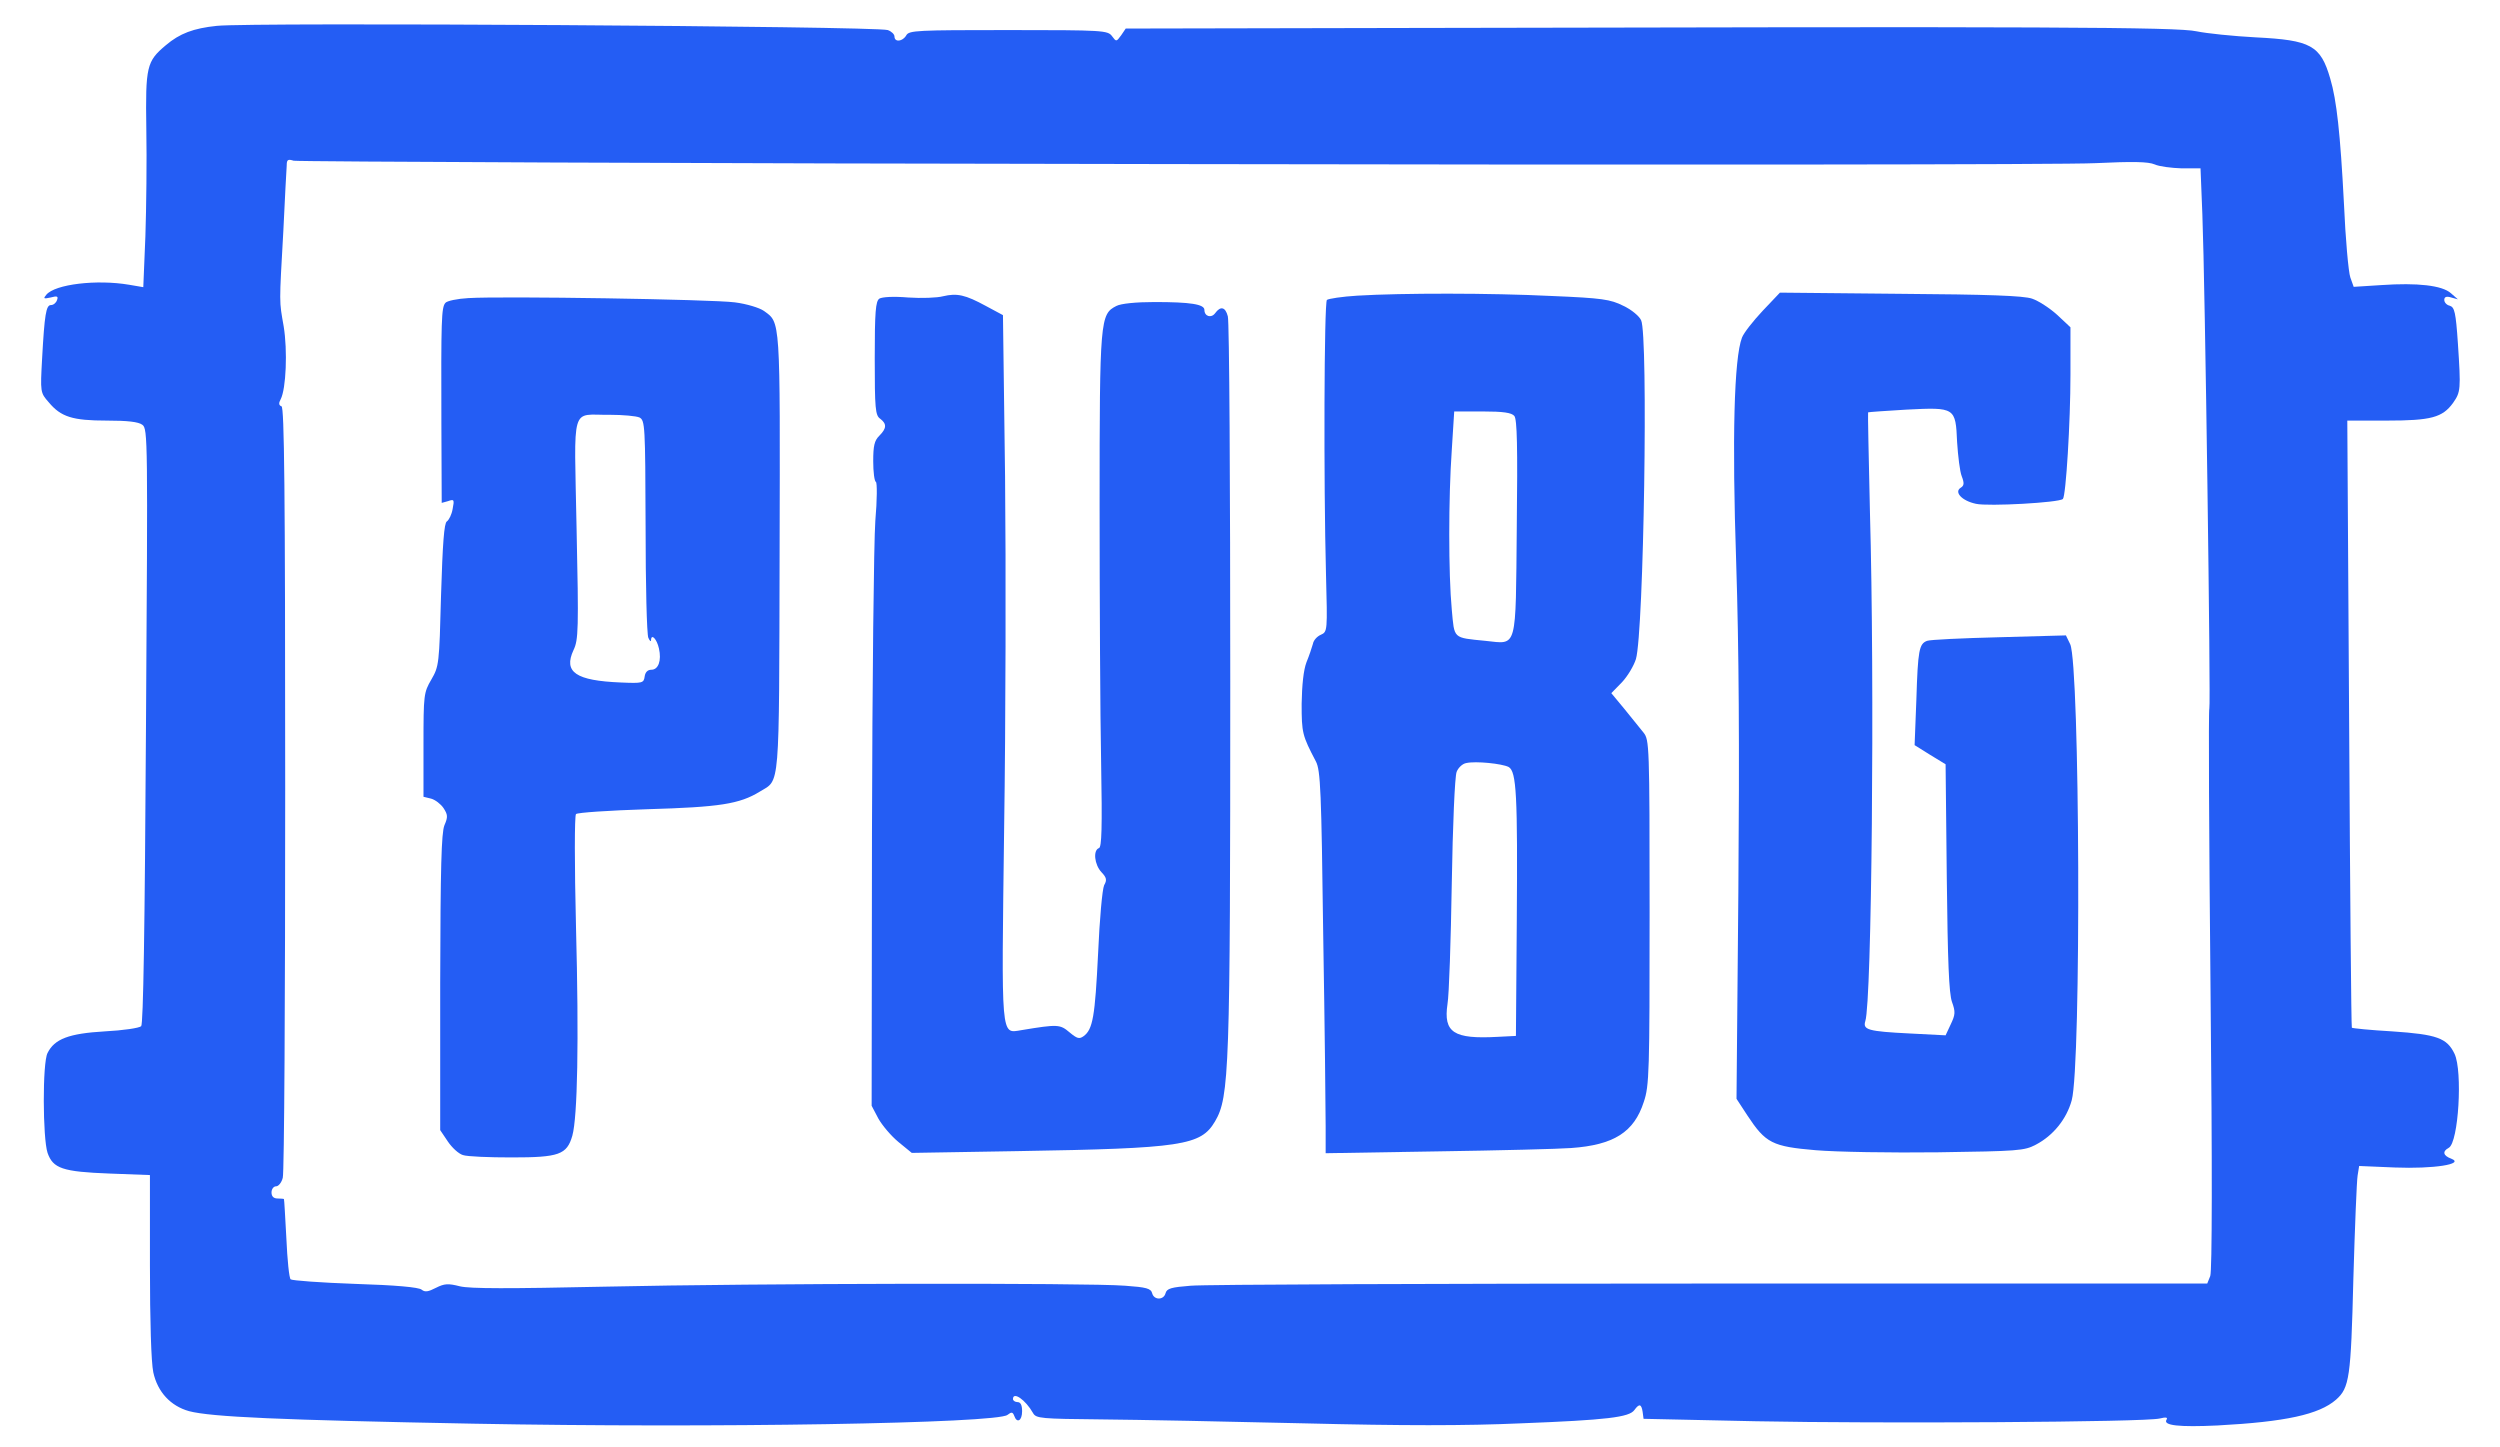 <svg width="38" height="22" viewBox="0 0 38 22" fill="none" xmlns="http://www.w3.org/2000/svg">
<path d="M3.296 0.393C2.94 0.43 2.732 0.508 2.52 0.688C2.229 0.933 2.21 1.007 2.224 1.958C2.233 2.43 2.224 3.164 2.21 3.589L2.178 4.365L1.961 4.328C1.471 4.245 0.838 4.319 0.704 4.48C0.654 4.54 0.663 4.545 0.769 4.522C0.871 4.494 0.889 4.503 0.866 4.563C0.852 4.605 0.811 4.637 0.774 4.637C0.7 4.637 0.677 4.781 0.64 5.45C0.612 5.963 0.612 5.968 0.741 6.115C0.926 6.337 1.102 6.393 1.624 6.393C1.933 6.393 2.104 6.411 2.164 6.457C2.247 6.517 2.247 6.674 2.219 11.035C2.201 14.143 2.178 15.566 2.146 15.598C2.118 15.626 1.868 15.663 1.591 15.677C1.046 15.709 0.829 15.792 0.723 16.005C0.644 16.152 0.649 17.302 0.723 17.524C0.806 17.76 0.949 17.811 1.665 17.838L2.279 17.861V19.238C2.279 20.088 2.298 20.707 2.33 20.859C2.395 21.159 2.594 21.372 2.875 21.45C3.213 21.538 4.247 21.584 7.199 21.64C10.838 21.709 15.162 21.635 15.314 21.506C15.374 21.46 15.393 21.46 15.416 21.52C15.457 21.64 15.536 21.598 15.536 21.45C15.536 21.358 15.513 21.312 15.467 21.312C15.43 21.312 15.397 21.289 15.397 21.266C15.397 21.145 15.587 21.275 15.702 21.478C15.748 21.561 15.822 21.566 16.741 21.575C17.286 21.58 18.677 21.607 19.831 21.635C21.309 21.672 22.279 21.672 23.111 21.635C24.427 21.584 24.765 21.543 24.843 21.432C24.917 21.33 24.949 21.34 24.968 21.46L24.982 21.566L26.691 21.603C28.557 21.64 32.617 21.617 32.829 21.561C32.922 21.538 32.954 21.543 32.931 21.58C32.875 21.667 33.12 21.695 33.707 21.667C34.737 21.612 35.249 21.501 35.508 21.275C35.711 21.095 35.734 20.942 35.771 19.441C35.794 18.651 35.822 17.945 35.836 17.866L35.859 17.723L36.404 17.746C36.986 17.769 37.471 17.695 37.259 17.612C37.134 17.566 37.12 17.501 37.222 17.446C37.37 17.363 37.434 16.282 37.309 16.018C37.194 15.778 37.042 15.723 36.363 15.677C36.03 15.658 35.753 15.63 35.748 15.621C35.739 15.612 35.721 13.534 35.707 10.998L35.679 6.393H36.279C36.954 6.393 37.125 6.346 37.286 6.125C37.402 5.958 37.407 5.926 37.36 5.219C37.328 4.744 37.309 4.67 37.236 4.647C37.189 4.637 37.153 4.596 37.153 4.559C37.153 4.513 37.185 4.499 37.259 4.522L37.36 4.55L37.254 4.457C37.12 4.337 36.741 4.296 36.201 4.333L35.776 4.36L35.725 4.217C35.697 4.139 35.651 3.63 35.628 3.095C35.573 2.032 35.517 1.52 35.42 1.196C35.273 0.688 35.125 0.61 34.289 0.568C33.947 0.55 33.541 0.508 33.388 0.476C33.097 0.411 31.092 0.402 21.462 0.425L17.111 0.434L17.042 0.536C16.968 0.637 16.968 0.637 16.903 0.55C16.838 0.462 16.774 0.457 15.328 0.457C13.942 0.457 13.818 0.462 13.776 0.536C13.721 0.633 13.596 0.647 13.596 0.554C13.596 0.522 13.55 0.476 13.494 0.457C13.296 0.397 3.822 0.337 3.296 0.393ZM17.822 2.494C25.116 2.508 31.425 2.503 31.85 2.48C32.418 2.453 32.654 2.457 32.751 2.499C32.82 2.531 33.009 2.554 33.162 2.559H33.448L33.476 3.261C33.517 4.286 33.605 10.725 33.582 10.767C33.568 10.79 33.577 12.711 33.6 15.039C33.628 17.751 33.624 19.316 33.596 19.395L33.55 19.51H26.007C21.855 19.51 18.298 19.524 18.099 19.543C17.804 19.566 17.735 19.584 17.716 19.658C17.688 19.764 17.541 19.764 17.513 19.658C17.494 19.584 17.425 19.566 17.102 19.543C16.52 19.497 11.499 19.506 9.208 19.557C7.73 19.589 7.143 19.589 6.991 19.552C6.811 19.506 6.755 19.51 6.626 19.575C6.51 19.635 6.46 19.644 6.409 19.603C6.367 19.566 6.012 19.534 5.397 19.515C4.88 19.497 4.437 19.464 4.418 19.446C4.395 19.427 4.367 19.145 4.353 18.827C4.335 18.503 4.321 18.235 4.316 18.226C4.316 18.222 4.27 18.217 4.219 18.217C4.159 18.217 4.127 18.185 4.127 18.125C4.127 18.074 4.159 18.032 4.196 18.032C4.233 18.032 4.279 17.977 4.298 17.903C4.321 17.834 4.335 15.173 4.335 11.986C4.335 7.413 4.321 6.189 4.279 6.176C4.238 6.162 4.233 6.129 4.266 6.069C4.349 5.912 4.372 5.326 4.312 4.961C4.243 4.563 4.243 4.647 4.307 3.506C4.33 3.021 4.353 2.577 4.358 2.517C4.358 2.425 4.376 2.416 4.464 2.443C4.52 2.457 10.534 2.485 17.822 2.494Z" fill="#245DF4"/>
<path d="M14.335 4.503C14.247 4.527 14.007 4.536 13.804 4.522C13.587 4.503 13.407 4.513 13.365 4.54C13.31 4.582 13.296 4.734 13.296 5.446C13.296 6.212 13.305 6.314 13.379 6.365C13.48 6.443 13.48 6.508 13.365 6.624C13.291 6.697 13.273 6.776 13.273 7.012C13.273 7.173 13.291 7.316 13.314 7.326C13.333 7.335 13.333 7.598 13.305 7.917C13.282 8.236 13.259 10.365 13.254 12.651L13.249 16.808L13.351 17.002C13.411 17.108 13.545 17.266 13.656 17.358L13.859 17.524L15.471 17.497C17.975 17.455 18.252 17.413 18.469 17.044C18.686 16.674 18.7 16.273 18.7 10.365C18.7 7.381 18.686 4.882 18.663 4.808C18.626 4.665 18.552 4.647 18.469 4.762C18.409 4.841 18.307 4.808 18.307 4.711C18.307 4.624 18.095 4.591 17.55 4.591C17.268 4.591 17.037 4.614 16.968 4.651C16.723 4.776 16.714 4.85 16.714 7.686C16.714 9.122 16.723 10.878 16.737 11.584C16.755 12.591 16.746 12.878 16.704 12.891C16.612 12.924 16.635 13.141 16.741 13.256C16.82 13.339 16.829 13.376 16.783 13.455C16.755 13.515 16.714 13.968 16.691 14.494C16.644 15.45 16.612 15.649 16.469 15.751C16.404 15.797 16.372 15.787 16.256 15.691C16.113 15.57 16.081 15.566 15.527 15.658C15.208 15.709 15.222 15.829 15.263 12.582C15.287 10.993 15.291 8.591 15.277 7.242L15.245 4.79L14.986 4.651C14.672 4.48 14.547 4.453 14.335 4.503Z" fill="#245DF4"/>
<path d="M20.631 4.494C20.4 4.508 20.192 4.54 20.169 4.559C20.127 4.6 20.118 7.33 20.155 8.725C20.178 9.594 20.178 9.603 20.076 9.649C20.021 9.672 19.965 9.732 19.956 9.788C19.942 9.838 19.901 9.963 19.859 10.065C19.813 10.185 19.79 10.411 19.785 10.697C19.785 11.141 19.794 11.178 20.002 11.575C20.072 11.709 20.085 12.018 20.113 14.222C20.136 15.594 20.15 16.901 20.15 17.122V17.529L21.85 17.501C22.783 17.487 23.702 17.464 23.882 17.45C24.529 17.404 24.838 17.21 24.986 16.748C25.069 16.503 25.074 16.296 25.074 13.866C25.074 11.316 25.069 11.247 24.982 11.136C24.931 11.072 24.801 10.91 24.691 10.776L24.492 10.536L24.654 10.37C24.741 10.277 24.834 10.12 24.866 10.018C24.986 9.612 25.055 5.09 24.945 4.868C24.917 4.804 24.792 4.702 24.672 4.647C24.478 4.55 24.353 4.531 23.587 4.499C22.654 4.453 21.314 4.453 20.631 4.494ZM23.018 6.323C23.06 6.374 23.069 6.79 23.055 8.009C23.037 9.898 23.069 9.792 22.58 9.741C22.076 9.691 22.109 9.714 22.067 9.266C22.016 8.725 22.016 7.566 22.067 6.841L22.104 6.254H22.534C22.852 6.254 22.977 6.273 23.018 6.323ZM22.931 11.658C23.051 11.727 23.069 12.079 23.055 14.014L23.042 15.746L22.765 15.76C22.095 15.797 21.938 15.695 22.002 15.261C22.026 15.122 22.053 14.296 22.067 13.427C22.081 12.559 22.113 11.797 22.141 11.732C22.164 11.672 22.229 11.607 22.289 11.598C22.432 11.566 22.829 11.607 22.931 11.658Z" fill="#245DF4"/>
<path d="M26.792 4.725C26.649 4.878 26.506 5.058 26.478 5.132C26.358 5.446 26.326 6.656 26.39 8.55C26.432 9.875 26.441 11.312 26.423 13.556L26.395 16.702L26.561 16.956C26.838 17.376 26.94 17.427 27.596 17.483C27.91 17.51 28.751 17.524 29.462 17.515C30.677 17.497 30.769 17.492 30.945 17.399C31.208 17.261 31.411 17.012 31.49 16.725C31.637 16.194 31.614 10.111 31.467 9.792L31.402 9.658L30.386 9.686C29.827 9.7 29.333 9.723 29.291 9.741C29.171 9.787 29.152 9.88 29.129 10.628L29.102 11.326L29.337 11.473L29.573 11.617L29.591 13.335C29.605 14.614 29.624 15.099 29.67 15.229C29.725 15.381 29.721 15.423 29.651 15.57L29.573 15.737L29.032 15.709C28.39 15.677 28.312 15.653 28.353 15.52C28.45 15.219 28.497 10.406 28.423 7.778C28.404 6.951 28.39 6.272 28.395 6.268C28.4 6.263 28.663 6.245 28.982 6.226C29.721 6.189 29.725 6.194 29.748 6.721C29.762 6.933 29.79 7.169 29.818 7.238C29.859 7.344 29.855 7.381 29.804 7.413C29.698 7.478 29.818 7.612 30.035 7.658C30.219 7.7 31.305 7.64 31.356 7.584C31.402 7.538 31.471 6.416 31.471 5.695V4.975L31.268 4.785C31.157 4.684 30.986 4.573 30.889 4.54C30.76 4.494 30.21 4.476 28.88 4.466L27.055 4.448L26.792 4.725Z" fill="#245DF4"/>
<path d="M7.12 4.531C6.954 4.54 6.792 4.573 6.769 4.605C6.709 4.674 6.704 4.868 6.709 6.43L6.714 7.644L6.811 7.617C6.903 7.584 6.908 7.594 6.88 7.737C6.866 7.82 6.825 7.903 6.792 7.926C6.751 7.949 6.728 8.259 6.704 9.044C6.677 10.097 6.672 10.129 6.557 10.328C6.441 10.527 6.437 10.559 6.437 11.321V12.111L6.552 12.139C6.617 12.157 6.7 12.222 6.741 12.282C6.806 12.383 6.811 12.416 6.755 12.545C6.709 12.661 6.695 13.178 6.691 14.938V17.178L6.806 17.349C6.871 17.446 6.972 17.538 7.037 17.557C7.102 17.58 7.434 17.593 7.776 17.593C8.497 17.593 8.617 17.552 8.7 17.261C8.778 16.975 8.801 15.843 8.755 14.083C8.732 13.141 8.732 12.402 8.755 12.374C8.778 12.351 9.254 12.319 9.845 12.3C10.94 12.268 11.24 12.222 11.55 12.032C11.859 11.843 11.841 12.06 11.85 8.397C11.859 4.799 11.864 4.91 11.61 4.725C11.545 4.679 11.351 4.619 11.171 4.596C10.829 4.55 7.642 4.499 7.12 4.531ZM9.721 6.346C9.804 6.393 9.808 6.462 9.813 8C9.813 8.882 9.831 9.644 9.855 9.695C9.878 9.746 9.896 9.76 9.896 9.727C9.901 9.626 9.984 9.714 10.016 9.857C10.058 10.041 10.007 10.18 9.901 10.18C9.845 10.18 9.808 10.217 9.799 10.282C9.785 10.383 9.767 10.388 9.439 10.374C8.751 10.346 8.561 10.217 8.718 9.88C8.792 9.727 8.797 9.566 8.764 8.032C8.728 6.102 8.667 6.314 9.268 6.305C9.467 6.305 9.67 6.323 9.721 6.346Z" fill="#245DF4"/>
</svg>

